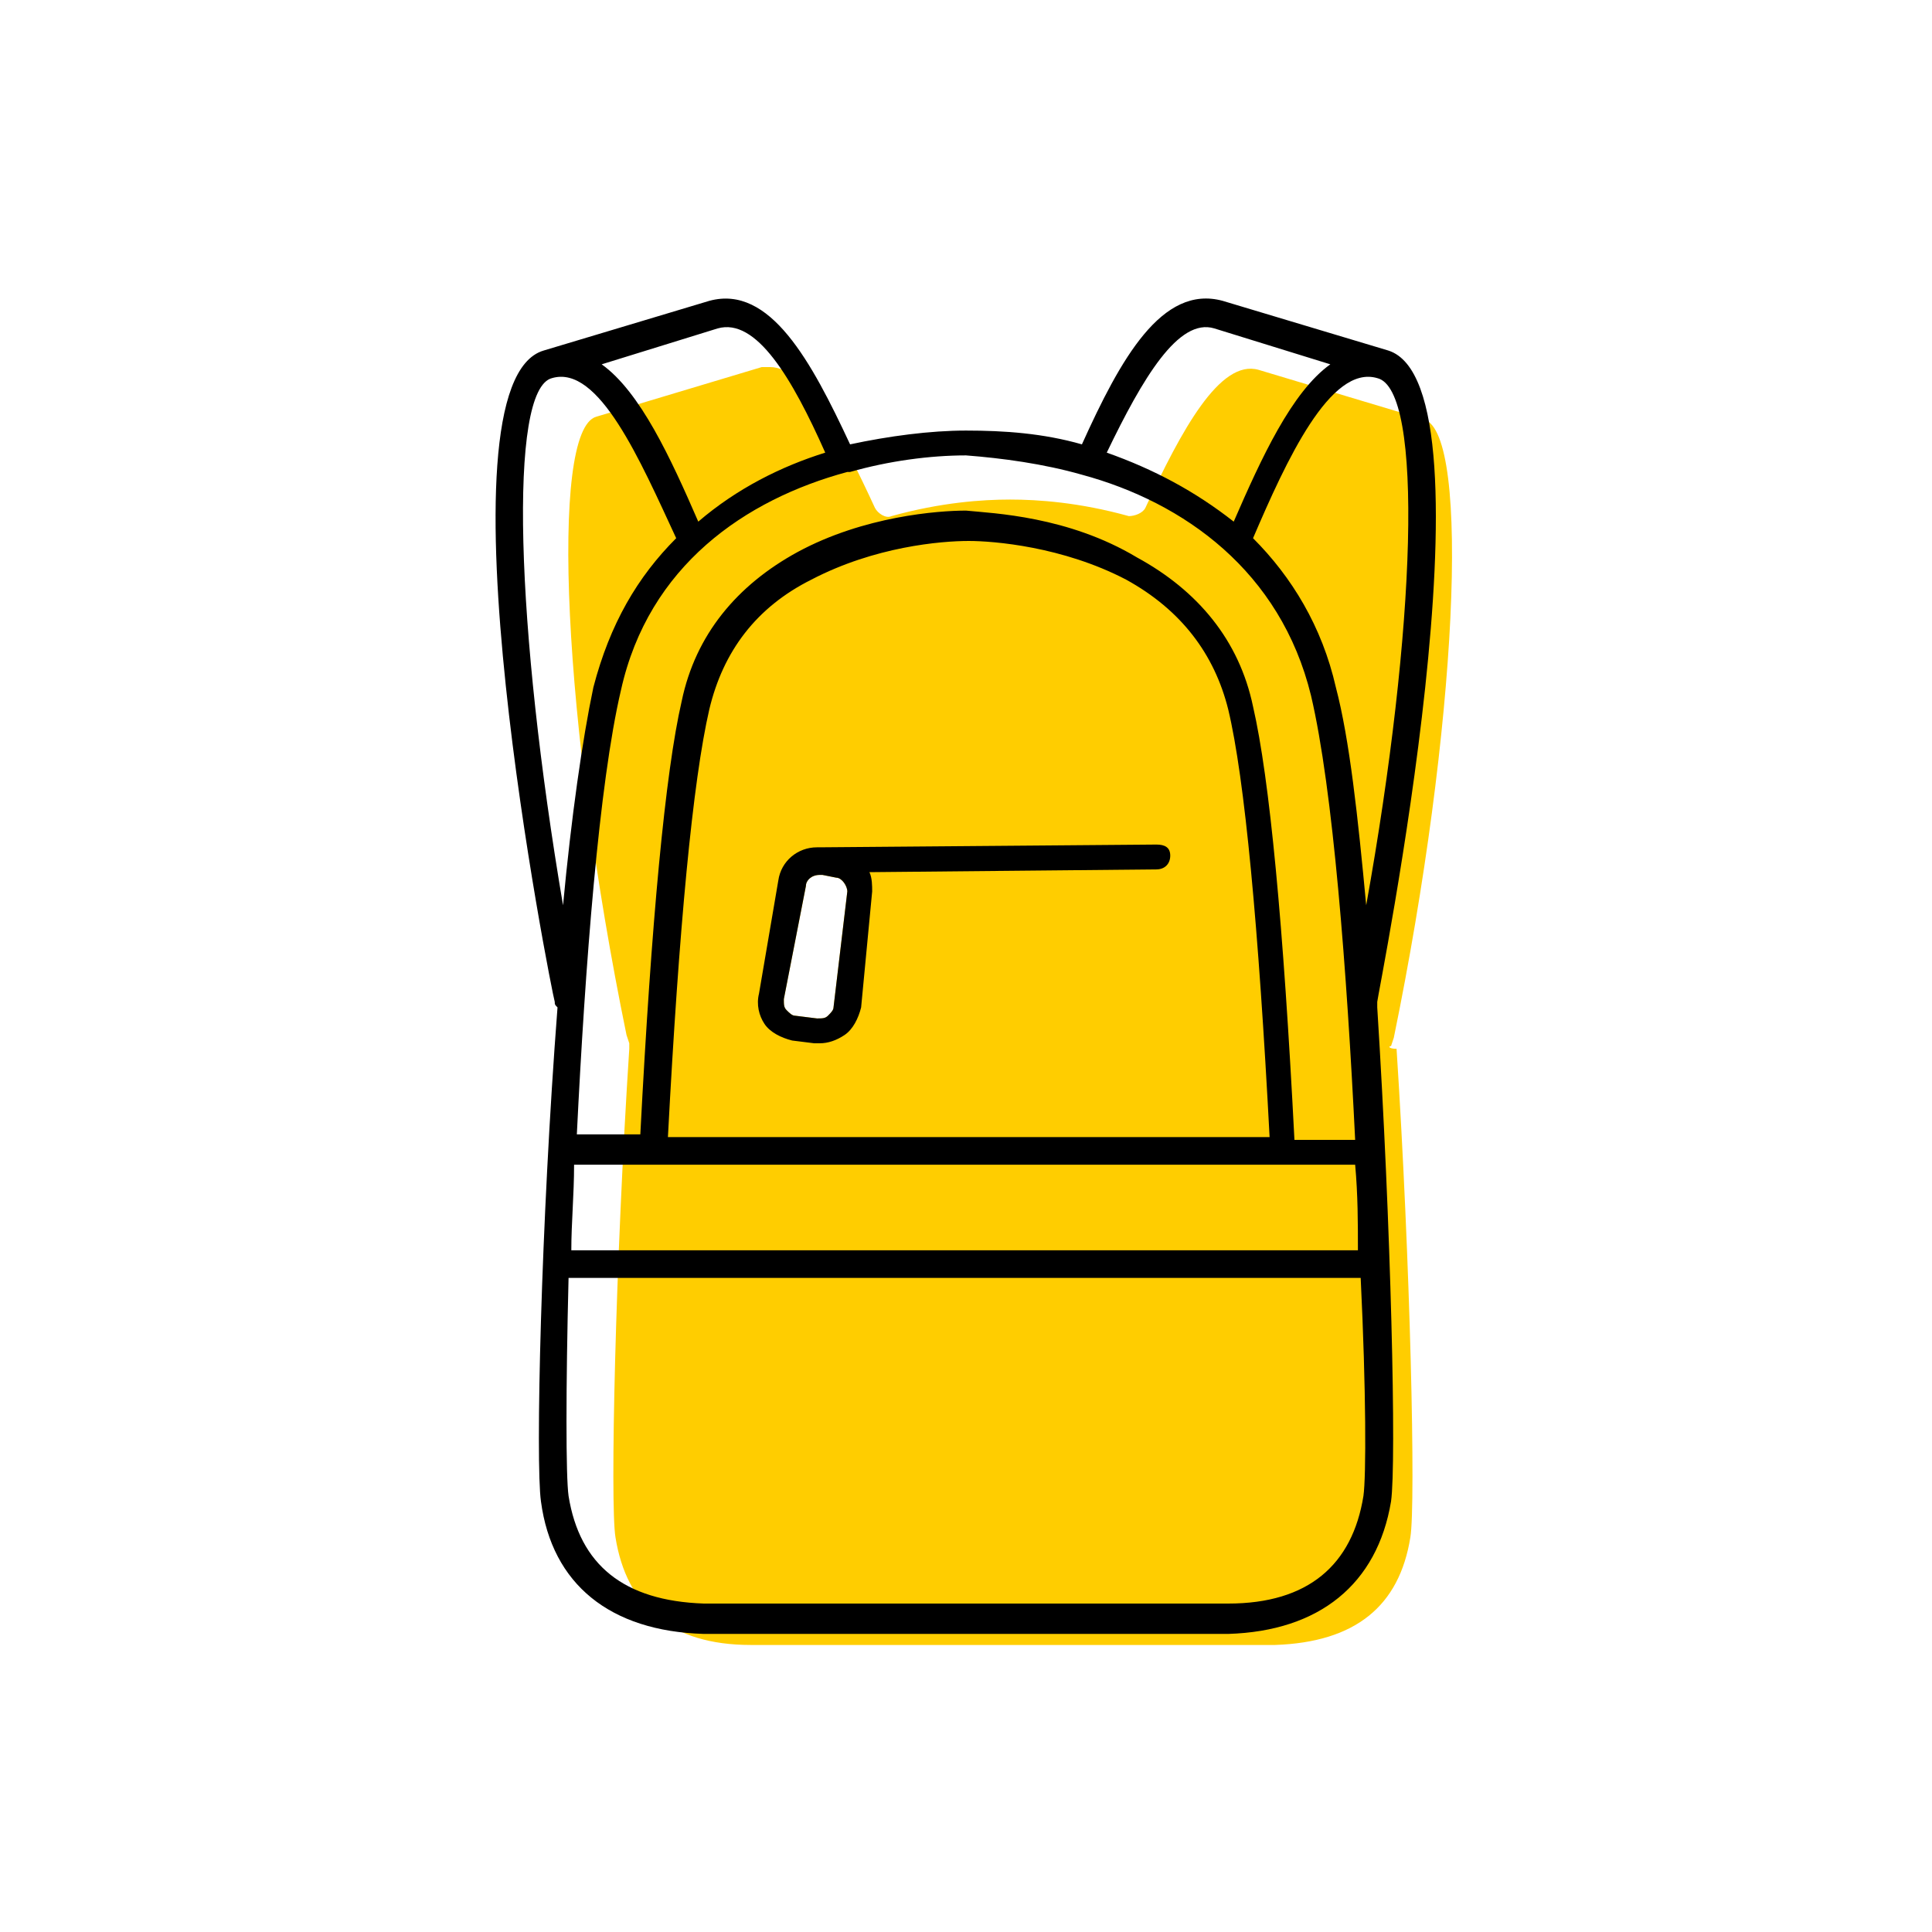 <?xml version="1.0" encoding="utf-8"?> <!-- Generator: Adobe Illustrator 27.7.0, SVG Export Plug-In . SVG Version: 6.00 Build 0) --> <svg width="70" height="70" version="1.1" id="Layer_1" xmlns="http://www.w3.org/2000/svg" xmlns:xlink="http://www.w3.org/1999/xlink" x="0px" y="0px" viewBox="-10 -10 70 70" style="enable-background:new 0 0 50 50;" xml:space="preserve"><rect x="-10" y="-10" width="70" height="70" fill="white"/> <style type="text/css"> .st0{fill:#FFCD00;} .st1{display:none;} .st2{display:inline;fill:none;stroke:#EA008A;stroke-width:0.2;stroke-miterlimit:10;} .st3{font-family:'Roboto-Regular';} .st4{font-size:6px;} </style> <g id="Color"> <path class="st0" d="M40.4,27.9l0.1-0.3c2.3-11.2,2.8-21.9,1.1-22.4l-6-1.8c-1.4-0.4-2.8,2.2-4.1,5c-0.1,0.2-0.4,0.3-0.6,0.3 c-1.8-0.5-3.3-0.6-4.3-0.6c-1,0-2.5,0.1-4.3,0.6c-0.2,0.1-0.5-0.1-0.6-0.3c-1.2-2.6-2.5-5.1-3.8-5.1c-0.1,0-0.2,0-0.3,0l-6,1.8 c-1.7,0.5-1.2,11.2,1.1,22.4l0.1,0.3c0,0,0,0.1,0,0.2c-0.5,7.7-0.7,16.5-0.5,17.7c0.4,2.5,2,3.9,4.9,3.9h19 c2.9-0.1,4.5-1.4,4.9-3.9c0.2-1.2,0-10-0.5-17.7C40.3,28,40.3,27.9,40.4,27.9z M20.2,26.5c0,0.1-0.1,0.2-0.2,0.3 c-0.1,0.1-0.2,0.1-0.4,0.1c0,0,0,0,0,0l-0.8-0.1c-0.1,0-0.2-0.1-0.3-0.2c-0.1-0.1-0.1-0.2-0.1-0.4l0.8-4.1c0-0.2,0.2-0.4,0.5-0.4 c0,0,0,0,0.1,0l0.5,0.1c0.2,0,0.4,0.3,0.4,0.5L20.2,26.5z" stroke-width="0"/> </g> <g id="ICONS_00000031165542127692736420000002692518830807990202_"> <g> <path d="M39.9,26.3c0-0.2,4.5-22.3,0.4-23.6c0,0,0,0,0,0l0,0c0,0,0,0,0,0c0,0,0,0,0,0l-6-1.8c-2.2-0.6-3.7,2.1-5.1,5.2 c-1.4-0.4-2.8-0.5-4.2-0.5c-1.3,0-2.8,0.2-4.2,0.5c-1.4-3-2.9-5.8-5.1-5.2l-6,1.8c0,0,0,0,0,0c0,0,0,0,0,0l0,0c0,0,0,0,0,0 c-4.1,1.2,0.3,23.3,0.4,23.6c0,0.1,0,0.1,0.1,0.2C9.6,34.3,9.4,43,9.6,44.4c0.4,3,2.5,4.7,5.9,4.8h19c0,0,0,0,0,0 c3.3-0.1,5.4-1.8,5.9-4.8c0.2-1.4,0-10-0.5-17.9C39.9,26.4,39.9,26.3,39.9,26.3z M39.5,22.8c-0.3-3.2-0.6-6-1.1-7.9 c-0.5-2.2-1.6-4-3-5.4l0,0c1.2-2.8,2.8-6.3,4.5-5.8C41.6,4.1,41.3,12.8,39.5,22.8z M10.8,32.2h28.3c0.1,1.1,0.1,2.1,0.1,3.1H10.7 C10.7,34.3,10.8,33.3,10.8,32.2z M14.2,31.2c0.4-7.6,0.9-12.9,1.5-15.5c0.5-2.1,1.7-3.7,3.7-4.7c2.3-1.2,4.7-1.4,5.7-1.4 c0.9,0,3.4,0.2,5.7,1.4c2,1.1,3.2,2.7,3.7,4.7c0.6,2.5,1.1,7.9,1.5,15.5H14.2z M34,1.9l4.2,1.3c-1.4,1-2.5,3.4-3.5,5.7 c-1.4-1.1-2.9-1.9-4.6-2.5C31.4,3.7,32.7,1.5,34,1.9z M29.2,7.2C29.2,7.2,29.2,7.2,29.2,7.2C29.2,7.2,29.3,7.2,29.2,7.2 c3.7,1,7.2,3.5,8.3,8c0.8,3.4,1.3,10,1.6,16.1h-2.2c-0.4-7.8-0.9-13.1-1.5-15.7c-0.5-2.4-2-4.2-4.2-5.4C28.7,8.7,26,8.6,25,8.5 c-1,0-3.7,0.2-6.1,1.5c-2.2,1.2-3.7,3-4.2,5.4c-0.6,2.6-1.1,8-1.5,15.7h-2.3c0.3-6.1,0.8-12.7,1.6-16.1c1-4.5,4.5-6.9,8.2-7.9 c0,0,0,0,0.1,0c0,0,0,0,0,0c1.4-0.4,2.9-0.6,4.2-0.6C26.3,6.6,27.8,6.8,29.2,7.2z M16,1.9c1.4-0.4,2.7,1.8,3.9,4.5 c-1.6,0.5-3.2,1.3-4.6,2.5c-1-2.3-2.1-4.7-3.5-5.7L16,1.9z M10,3.7c1.7-0.5,3.2,3,4.5,5.8l0,0c-1.4,1.4-2.4,3.1-3,5.4 c-0.4,1.9-0.8,4.7-1.1,7.9C8.7,12.8,8.4,4.1,10,3.7z M39.4,44.2c-0.4,2.5-2,3.9-4.9,3.9H15.5c-2.9-0.1-4.5-1.4-4.9-3.9 c-0.1-0.7-0.1-3.9,0-7.9h28.7C39.5,40.4,39.5,43.5,39.4,44.2z" stroke-width="0"/> <path d="M31.9,20.6C31.9,20.6,31.9,20.6,31.9,20.6l-12.2,0.1c0,0,0,0-0.1,0c-0.7,0-1.3,0.5-1.4,1.2L17.5,26 c-0.1,0.4,0,0.8,0.2,1.1c0.2,0.3,0.6,0.5,1,0.6l0.8,0.1c0.1,0,0.1,0,0.2,0c0.3,0,0.6-0.1,0.9-0.3c0.3-0.2,0.5-0.6,0.6-1l0.4-4.2 c0-0.2,0-0.5-0.1-0.7l10.4-0.1c0.3,0,0.5-0.2,0.5-0.5S32.2,20.6,31.9,20.6z M20.2,26.5c0,0.1-0.1,0.2-0.2,0.3 c-0.1,0.1-0.2,0.1-0.4,0.1c0,0,0,0,0,0l-0.8-0.1c-0.1,0-0.2-0.1-0.3-0.2c-0.1-0.1-0.1-0.2-0.1-0.4l0.8-4.1c0-0.2,0.2-0.4,0.5-0.4 c0,0,0,0,0.1,0l0.5,0.1c0.2,0,0.4,0.3,0.4,0.5L20.2,26.5z" stroke-width="0"/> </g> </g> <g id="Margin" class="st1"> <rect x="1" y="1" class="st2" /> </g> <g id="Guides" class="st1"> </g> <g id="LABELS"> </g> <g id="LABELS_00000013889595999132456140000013781316406952341950_"> <g> <g> <g> <g> <g> </g> </g> </g> </g> </g> </g> </svg> 